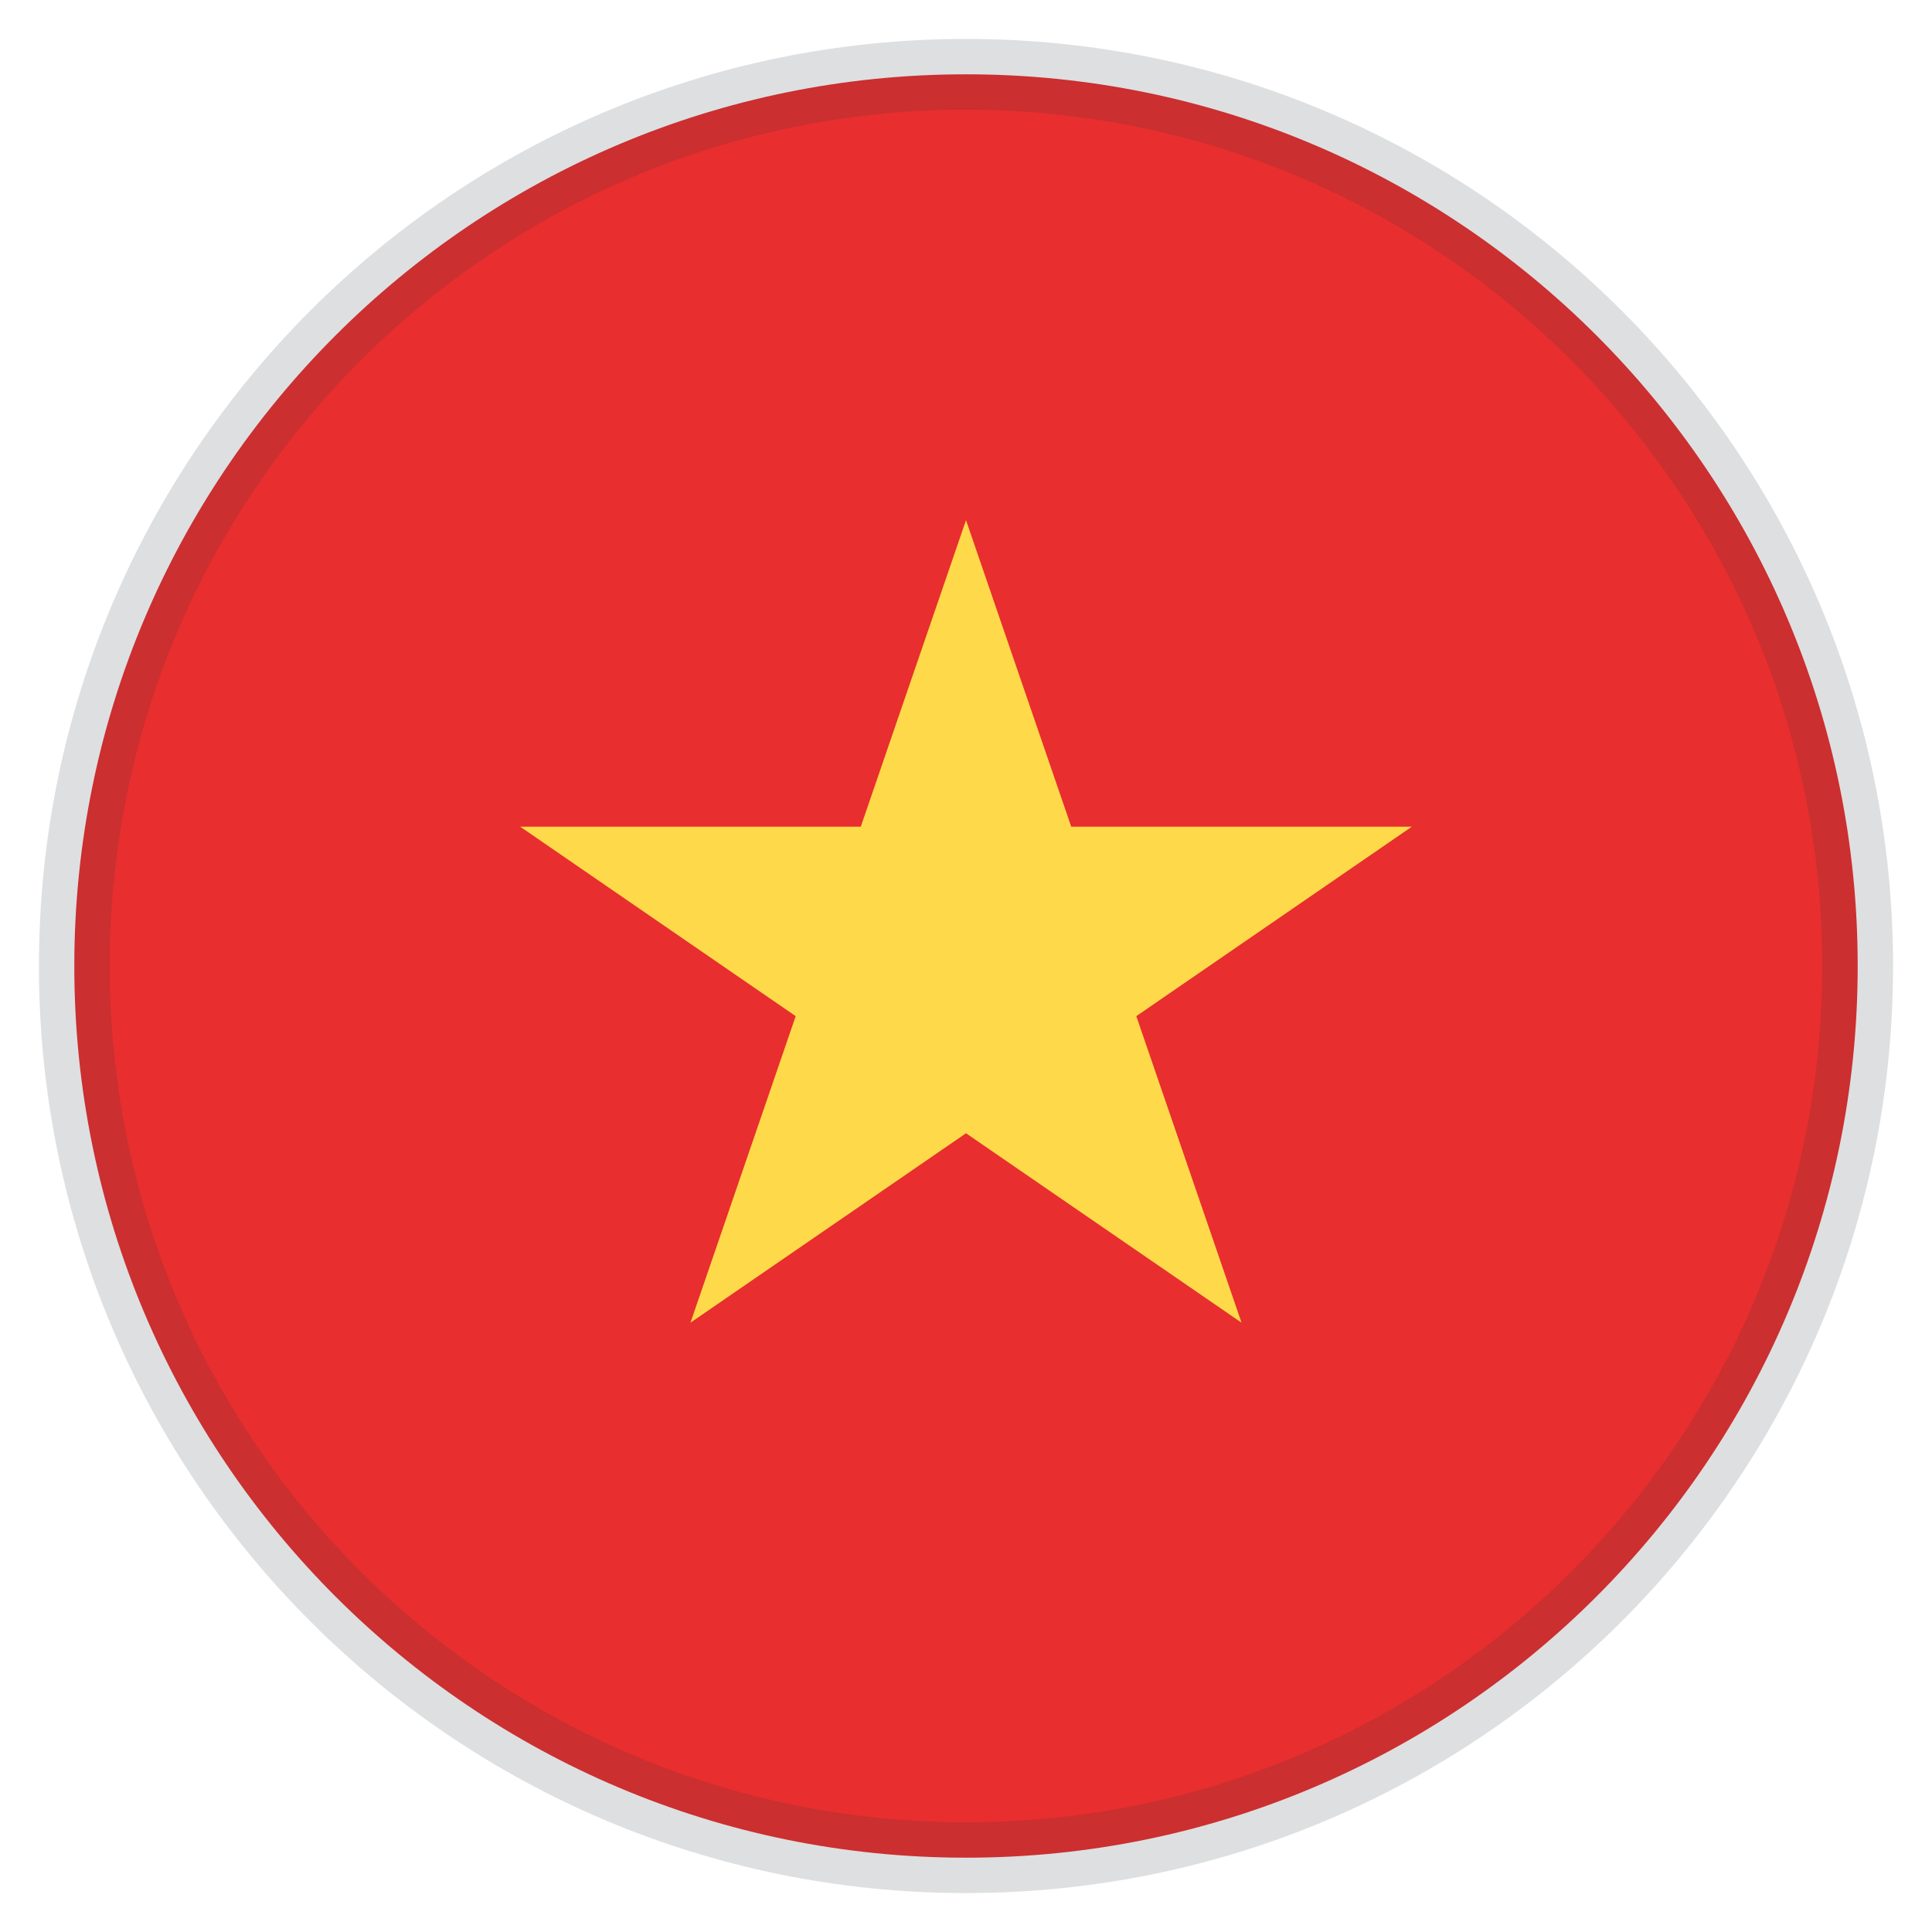 <svg width="26" height="26" viewBox="0 0 26 26" fill="none" xmlns="http://www.w3.org/2000/svg">
<path fill-rule="evenodd" clip-rule="evenodd" d="M13 1C6.373 1 1 6.373 1 13C1 19.627 6.373 25 13 25C19.627 25 25 19.627 25 13C25 6.373 19.627 1 13 1Z" fill="#E82E2E"/>
<mask id="mask0_2029_7859" style="mask-type:luminance" maskUnits="userSpaceOnUse" x="1" y="1" width="24" height="24">
<path fill-rule="evenodd" clip-rule="evenodd" d="M13 1C6.373 1 1 6.373 1 13C1 19.627 6.373 25 13 25C19.627 25 25 19.627 25 13C25 6.373 19.627 1 13 1Z" fill="white"/>
</mask>
<g mask="url(#mask0_2029_7859)">
<path d="M13 7L14.416 11.125H19L15.292 13.675L16.708 17.8L13 15.251L9.292 17.8L10.708 13.675L7 11.125H11.584L13 7Z" fill="#FED949"/>
</g>
<path fill-rule="evenodd" clip-rule="evenodd" d="M13 1C6.373 1 1 6.373 1 13V13C1 19.627 6.373 25 13 25V25C19.627 25 25 19.627 25 13V13C25 6.373 19.627 1 13 1V1Z" stroke="#2F343A" stroke-opacity="0.157" stroke-width="0.952"/>
<mask id="mask1_2029_7859" style="mask-type:luminance" maskUnits="userSpaceOnUse" x="0" y="0" width="26" height="26">
<path fill-rule="evenodd" clip-rule="evenodd" d="M13 1C6.373 1 1 6.373 1 13C1 19.627 6.373 25 13 25C19.627 25 25 19.627 25 13C25 6.373 19.627 1 13 1Z" fill="white" stroke="white" stroke-width="0.952"/>
</mask>
<g mask="url(#mask1_2029_7859)">
</g>
</svg>
